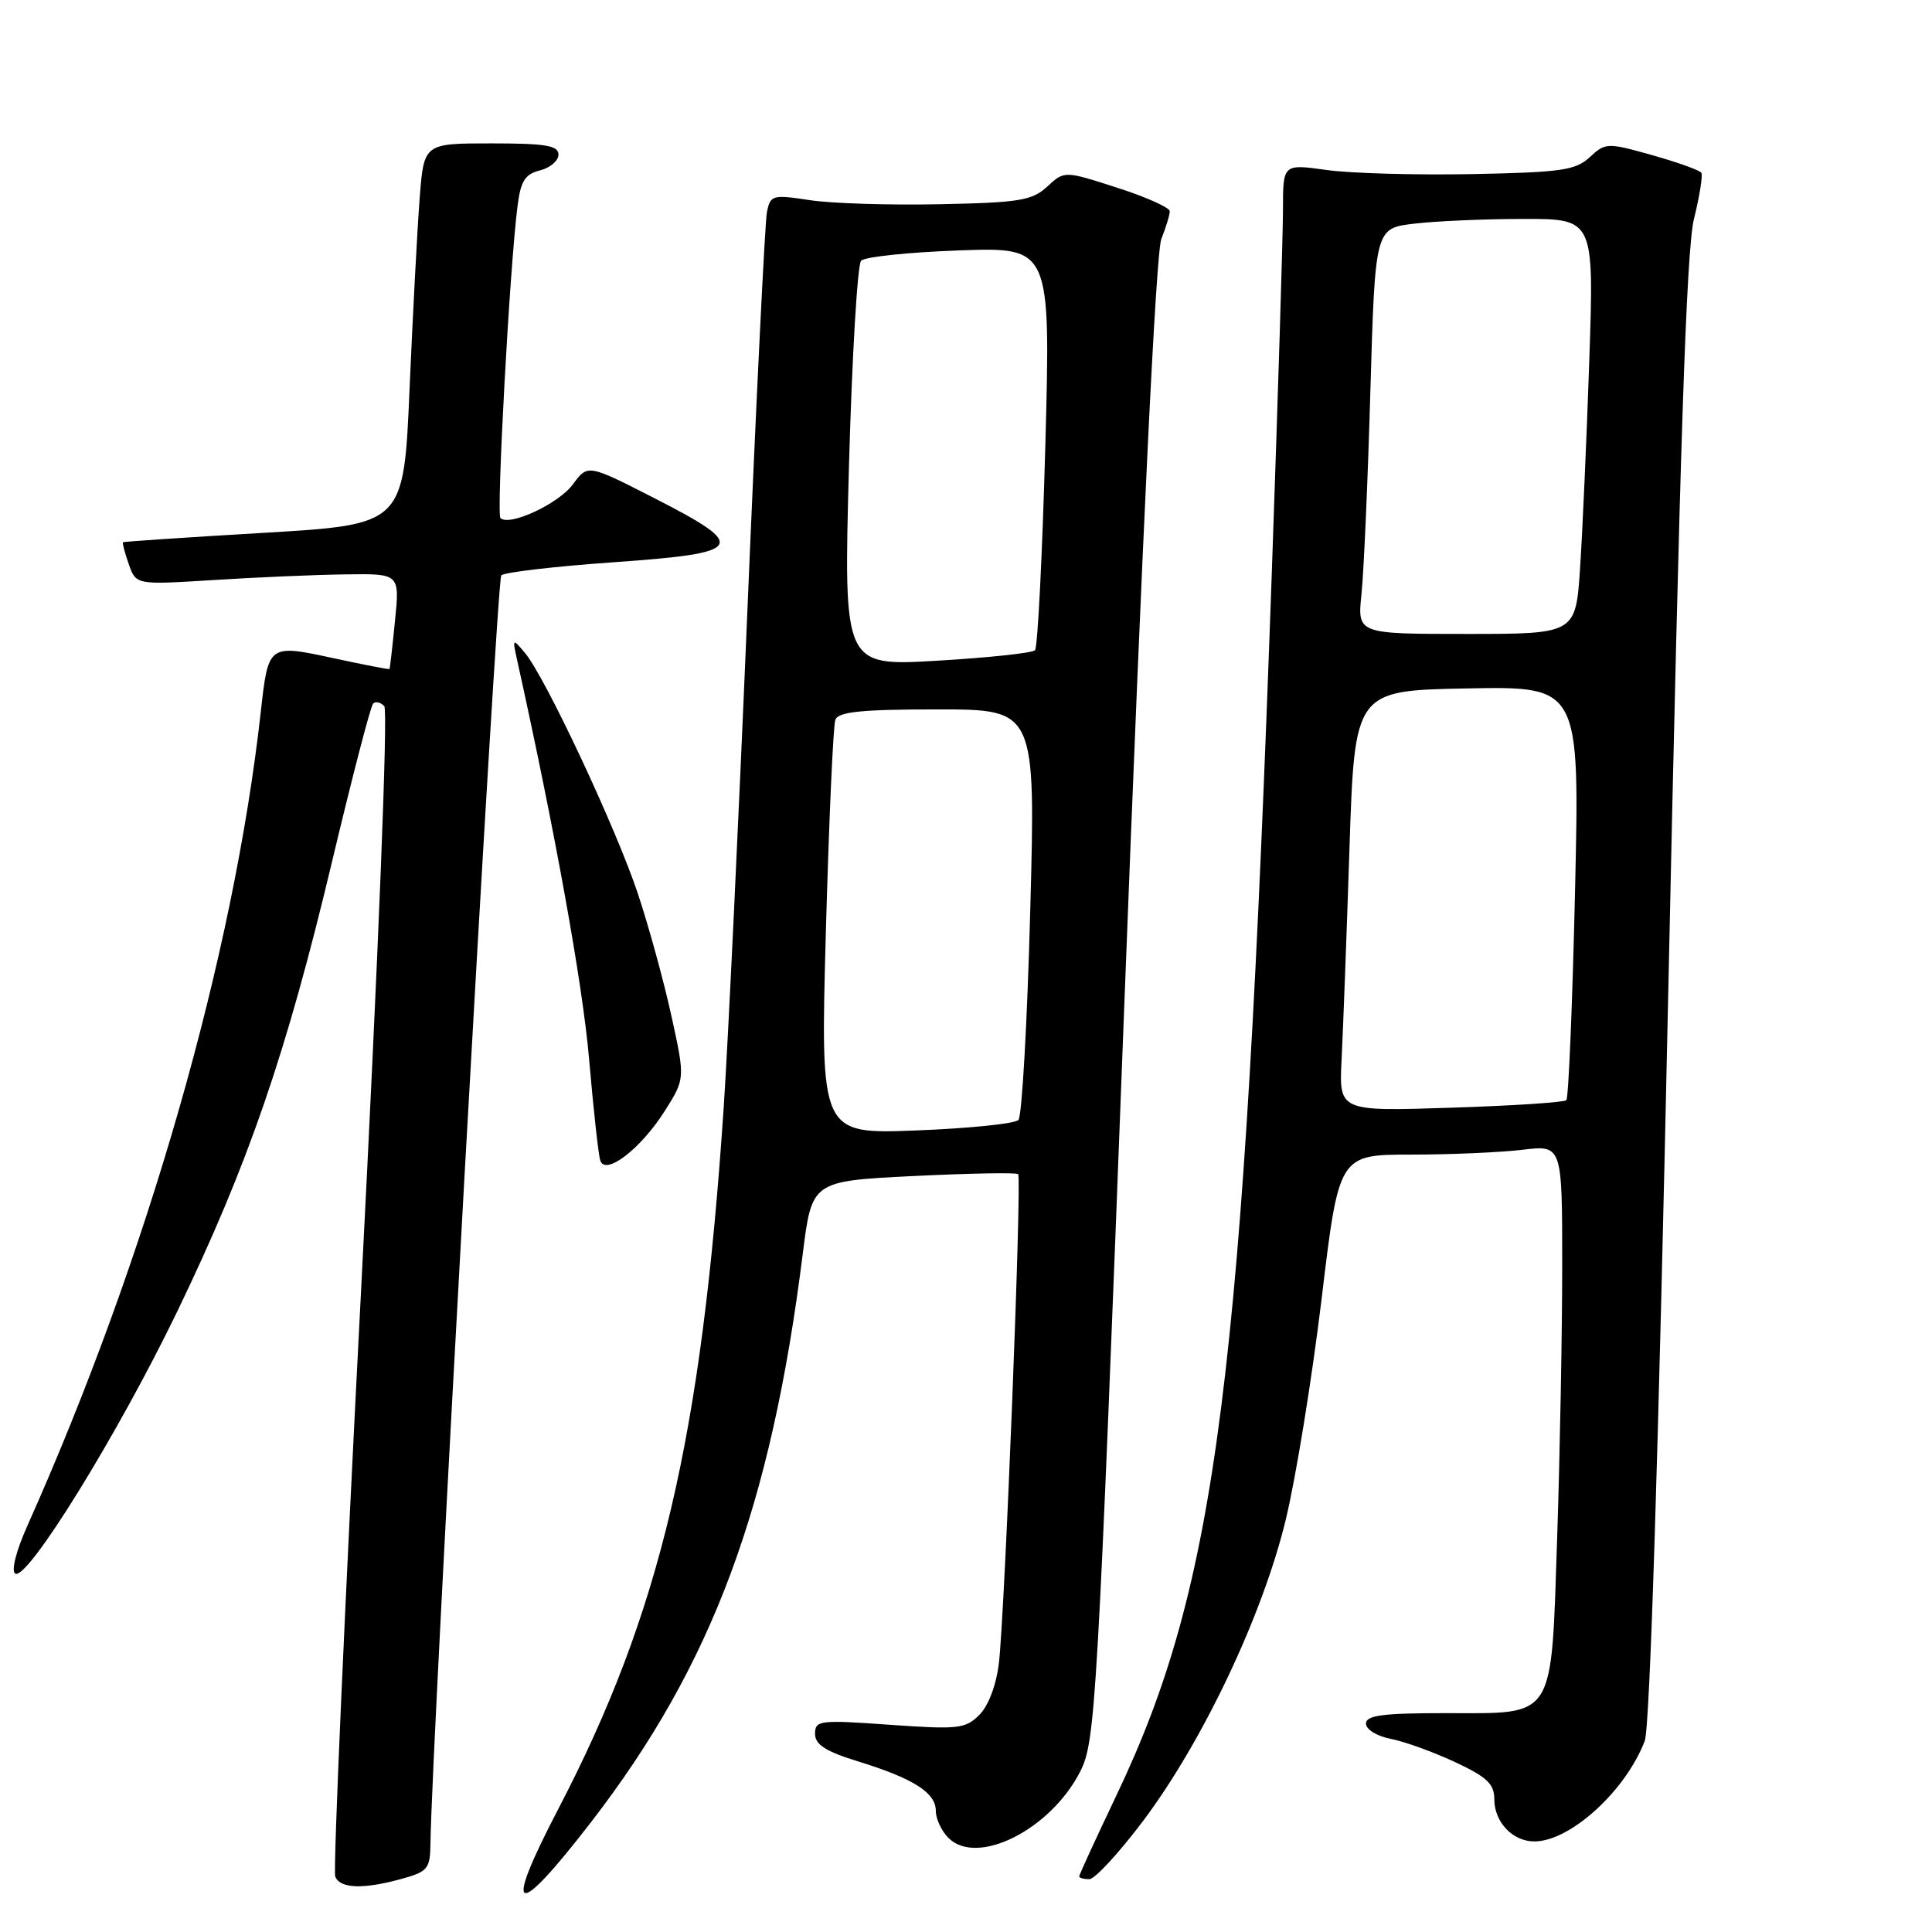 <?xml version="1.0" encoding="UTF-8" standalone="no"?>
<!DOCTYPE svg PUBLIC "-//W3C//DTD SVG 1.1//EN" "http://www.w3.org/Graphics/SVG/1.1/DTD/svg11.dtd" >
<svg xmlns="http://www.w3.org/2000/svg" xmlns:xlink="http://www.w3.org/1999/xlink" version="1.1" viewBox="0 0 256 256">
 <g >
 <path fill="currentColor"
d=" M 78.35 241.40 C 94.39 220.60 102.16 199.71 106.37 166.13 C 107.58 156.50 107.58 156.50 121.04 155.83 C 128.44 155.47 134.69 155.35 134.91 155.58 C 135.42 156.09 133.15 213.66 132.36 220.36 C 132.01 223.28 130.98 226.02 129.77 227.23 C 127.92 229.08 126.97 229.18 117.88 228.54 C 108.60 227.88 108.00 227.95 108.00 229.74 C 108.00 231.17 109.39 232.07 113.75 233.41 C 121.06 235.67 124.00 237.55 124.00 239.95 C 124.00 241.00 124.75 242.61 125.67 243.53 C 129.48 247.34 139.21 242.44 143.13 234.74 C 145.16 230.77 145.41 226.46 149.00 132.55 C 151.35 71.16 153.17 33.45 153.88 31.68 C 154.49 30.14 155.00 28.48 155.00 27.99 C 155.00 27.51 151.86 26.10 148.02 24.87 C 141.04 22.62 141.04 22.62 138.77 24.72 C 136.76 26.57 135.11 26.85 124.50 27.06 C 117.90 27.20 110.16 26.96 107.30 26.52 C 102.35 25.77 102.08 25.84 101.62 28.12 C 101.36 29.43 100.19 53.22 99.03 81.00 C 97.87 108.78 96.46 138.25 95.91 146.50 C 92.97 190.61 87.53 213.69 73.95 239.75 C 66.55 253.94 68.20 254.56 78.35 241.40 Z  M 53.25 248.95 C 56.71 247.99 57.00 247.62 57.04 244.20 C 57.17 231.73 65.82 76.85 66.42 76.24 C 66.82 75.83 73.53 75.05 81.33 74.50 C 98.74 73.27 99.27 72.43 86.69 66.00 C 77.88 61.50 77.88 61.50 75.91 64.18 C 74.01 66.76 67.47 69.80 66.31 68.64 C 65.76 68.09 67.54 35.39 68.57 27.35 C 68.99 23.98 69.56 23.08 71.55 22.58 C 72.90 22.24 74.00 21.30 74.00 20.48 C 74.00 19.28 72.29 19.00 65.09 19.00 C 56.17 19.00 56.17 19.00 55.61 26.25 C 55.30 30.24 54.70 41.60 54.27 51.50 C 53.50 69.50 53.50 69.50 35.00 70.60 C 24.82 71.20 16.41 71.76 16.30 71.85 C 16.19 71.93 16.53 73.24 17.06 74.75 C 18.02 77.50 18.02 77.50 28.26 76.86 C 33.89 76.50 41.76 76.16 45.73 76.11 C 52.97 76.00 52.97 76.00 52.34 82.25 C 52.00 85.69 51.67 88.57 51.61 88.65 C 51.55 88.73 48.20 88.08 44.17 87.21 C 35.56 85.35 35.55 85.35 34.55 94.37 C 30.93 126.79 19.49 166.67 3.61 202.21 C 2.13 205.52 1.46 208.17 2.02 208.51 C 3.61 209.49 15.59 190.11 23.47 173.81 C 32.88 154.32 37.94 139.62 44.00 114.16 C 46.66 102.98 49.11 93.56 49.44 93.23 C 49.76 92.90 50.43 93.05 50.92 93.57 C 51.43 94.11 50.14 126.52 47.85 170.89 C 45.67 212.90 44.13 247.89 44.42 248.64 C 45.04 250.26 48.13 250.37 53.25 248.95 Z  M 151.49 241.25 C 159.40 230.72 167.33 213.97 170.37 201.36 C 171.72 195.79 173.85 182.62 175.12 172.11 C 177.41 153.00 177.41 153.00 186.96 152.99 C 192.21 152.99 198.86 152.70 201.75 152.35 C 207.00 151.72 207.00 151.72 207.00 167.70 C 207.00 176.49 206.70 192.60 206.34 203.50 C 205.51 228.19 206.26 227.00 191.50 227.00 C 183.21 227.00 181.00 227.29 181.00 228.39 C 181.00 229.16 182.44 230.05 184.25 230.40 C 186.04 230.74 189.86 232.12 192.75 233.46 C 197.01 235.45 198.00 236.37 198.00 238.38 C 198.00 241.44 200.43 244.00 203.32 244.00 C 208.07 243.99 215.42 237.29 217.94 230.67 C 218.62 228.87 219.76 192.58 221.06 131.17 C 222.59 59.11 223.45 33.10 224.46 29.01 C 225.21 25.98 225.64 23.23 225.44 22.90 C 225.23 22.56 222.30 21.51 218.93 20.56 C 212.96 18.88 212.74 18.89 210.65 20.83 C 208.76 22.57 206.87 22.84 195.00 23.07 C 187.57 23.21 178.91 22.97 175.75 22.52 C 170.00 21.72 170.00 21.72 170.00 27.78 C 170.00 31.11 169.33 52.89 168.51 76.17 C 164.76 182.47 161.28 209.89 147.94 237.88 C 145.22 243.59 143.00 248.42 143.00 248.63 C 143.00 248.83 143.60 249.00 144.34 249.00 C 145.07 249.00 148.29 245.51 151.49 241.25 Z  M 88.06 147.25 C 90.79 142.94 90.79 142.94 88.97 134.63 C 87.97 130.06 85.97 122.76 84.52 118.41 C 81.63 109.72 72.22 89.66 69.55 86.50 C 67.91 84.56 67.88 84.58 68.53 87.50 C 73.60 110.42 77.18 130.30 78.05 140.24 C 78.63 146.98 79.30 153.08 79.54 153.78 C 80.22 155.83 84.89 152.24 88.06 147.25 Z  M 109.43 123.51 C 109.84 108.78 110.40 96.12 110.69 95.37 C 111.10 94.31 114.15 94.00 124.22 94.00 C 137.23 94.00 137.23 94.00 136.51 120.75 C 136.12 135.46 135.41 147.91 134.95 148.40 C 134.48 148.90 128.38 149.52 121.40 149.79 C 108.70 150.28 108.70 150.28 109.43 123.51 Z  M 112.49 61.89 C 112.89 47.37 113.61 35.07 114.10 34.55 C 114.59 34.03 120.44 33.42 127.11 33.18 C 139.22 32.75 139.22 32.75 138.51 59.12 C 138.11 73.63 137.50 85.80 137.14 86.16 C 136.79 86.53 130.94 87.15 124.14 87.55 C 111.78 88.27 111.78 88.27 112.49 61.89 Z  M 177.77 140.38 C 177.96 136.60 178.43 124.05 178.81 112.50 C 179.50 91.50 179.50 91.50 194.41 91.22 C 209.32 90.94 209.32 90.94 208.70 118.10 C 208.36 133.04 207.84 145.49 207.55 145.78 C 207.26 146.07 200.36 146.52 192.22 146.78 C 177.42 147.26 177.42 147.26 177.77 140.38 Z  M 180.40 78.75 C 180.71 75.86 181.24 63.77 181.58 51.88 C 182.21 30.25 182.21 30.25 187.36 29.64 C 190.19 29.30 196.71 29.01 201.86 29.01 C 211.22 29.00 211.22 29.00 210.59 47.75 C 210.24 58.06 209.69 70.44 209.37 75.25 C 208.79 84.00 208.79 84.00 194.32 84.00 C 179.86 84.00 179.86 84.00 180.40 78.75 Z "/>
</g>
</svg>